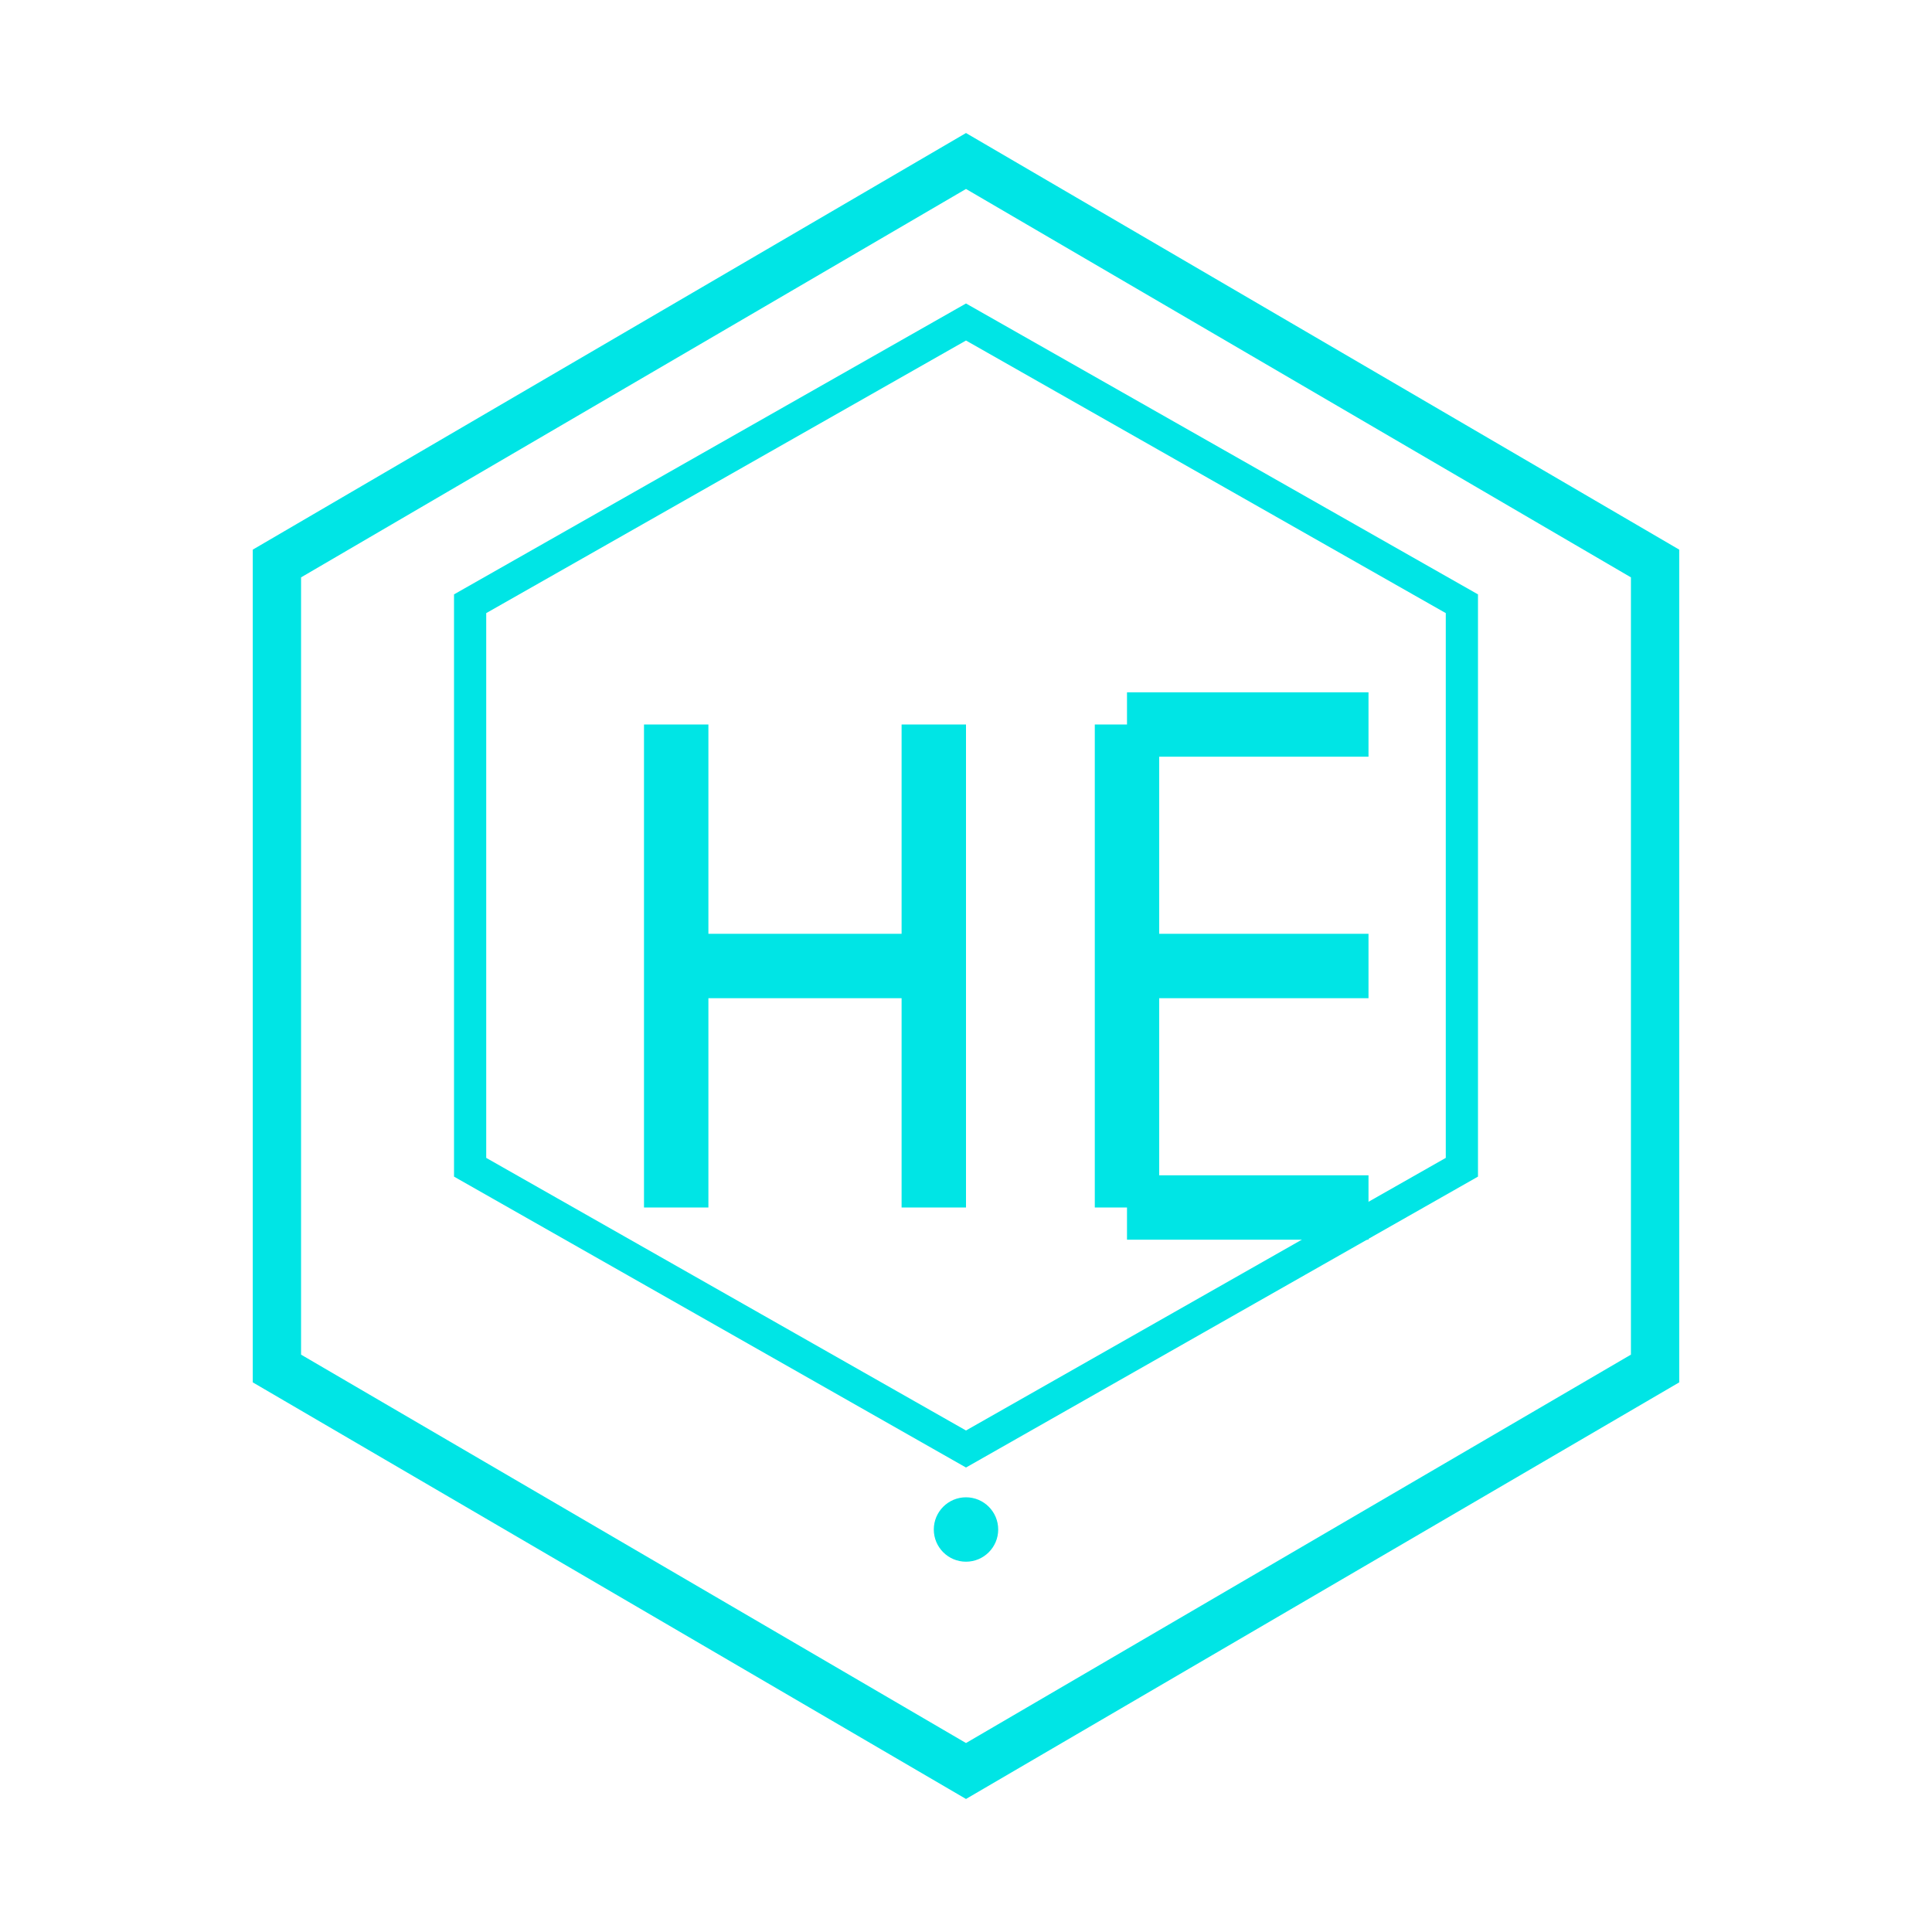 <svg width="120" height="120" viewBox="0 0 120 120" fill="none" xmlns="http://www.w3.org/2000/svg">
  <!-- Hexagonal outline for the logo -->
  <path d="M60 10L102.8 35V85L60 110L17.2 85V35L60 10Z" stroke="#00E5E5" stroke-width="3" fill="none"/>
  <!-- Inner hexagonal elements -->
  <path d="M60 20L90.8 37.5V72.5L60 90L29.2 72.5V37.5L60 20Z" stroke="#00E5E5" stroke-width="2" fill="none"/>
  <!-- "HD" letters in the center -->
  <path d="M42 45V75M42 60H58M58 45V75M70 45V75M70 45H85M70 60H85M70 75H85" stroke="#00E5E5" stroke-width="4"/>
  <!-- Bottom dot -->
  <circle cx="60" cy="95" r="2" fill="#00E5E5"/>
</svg> 